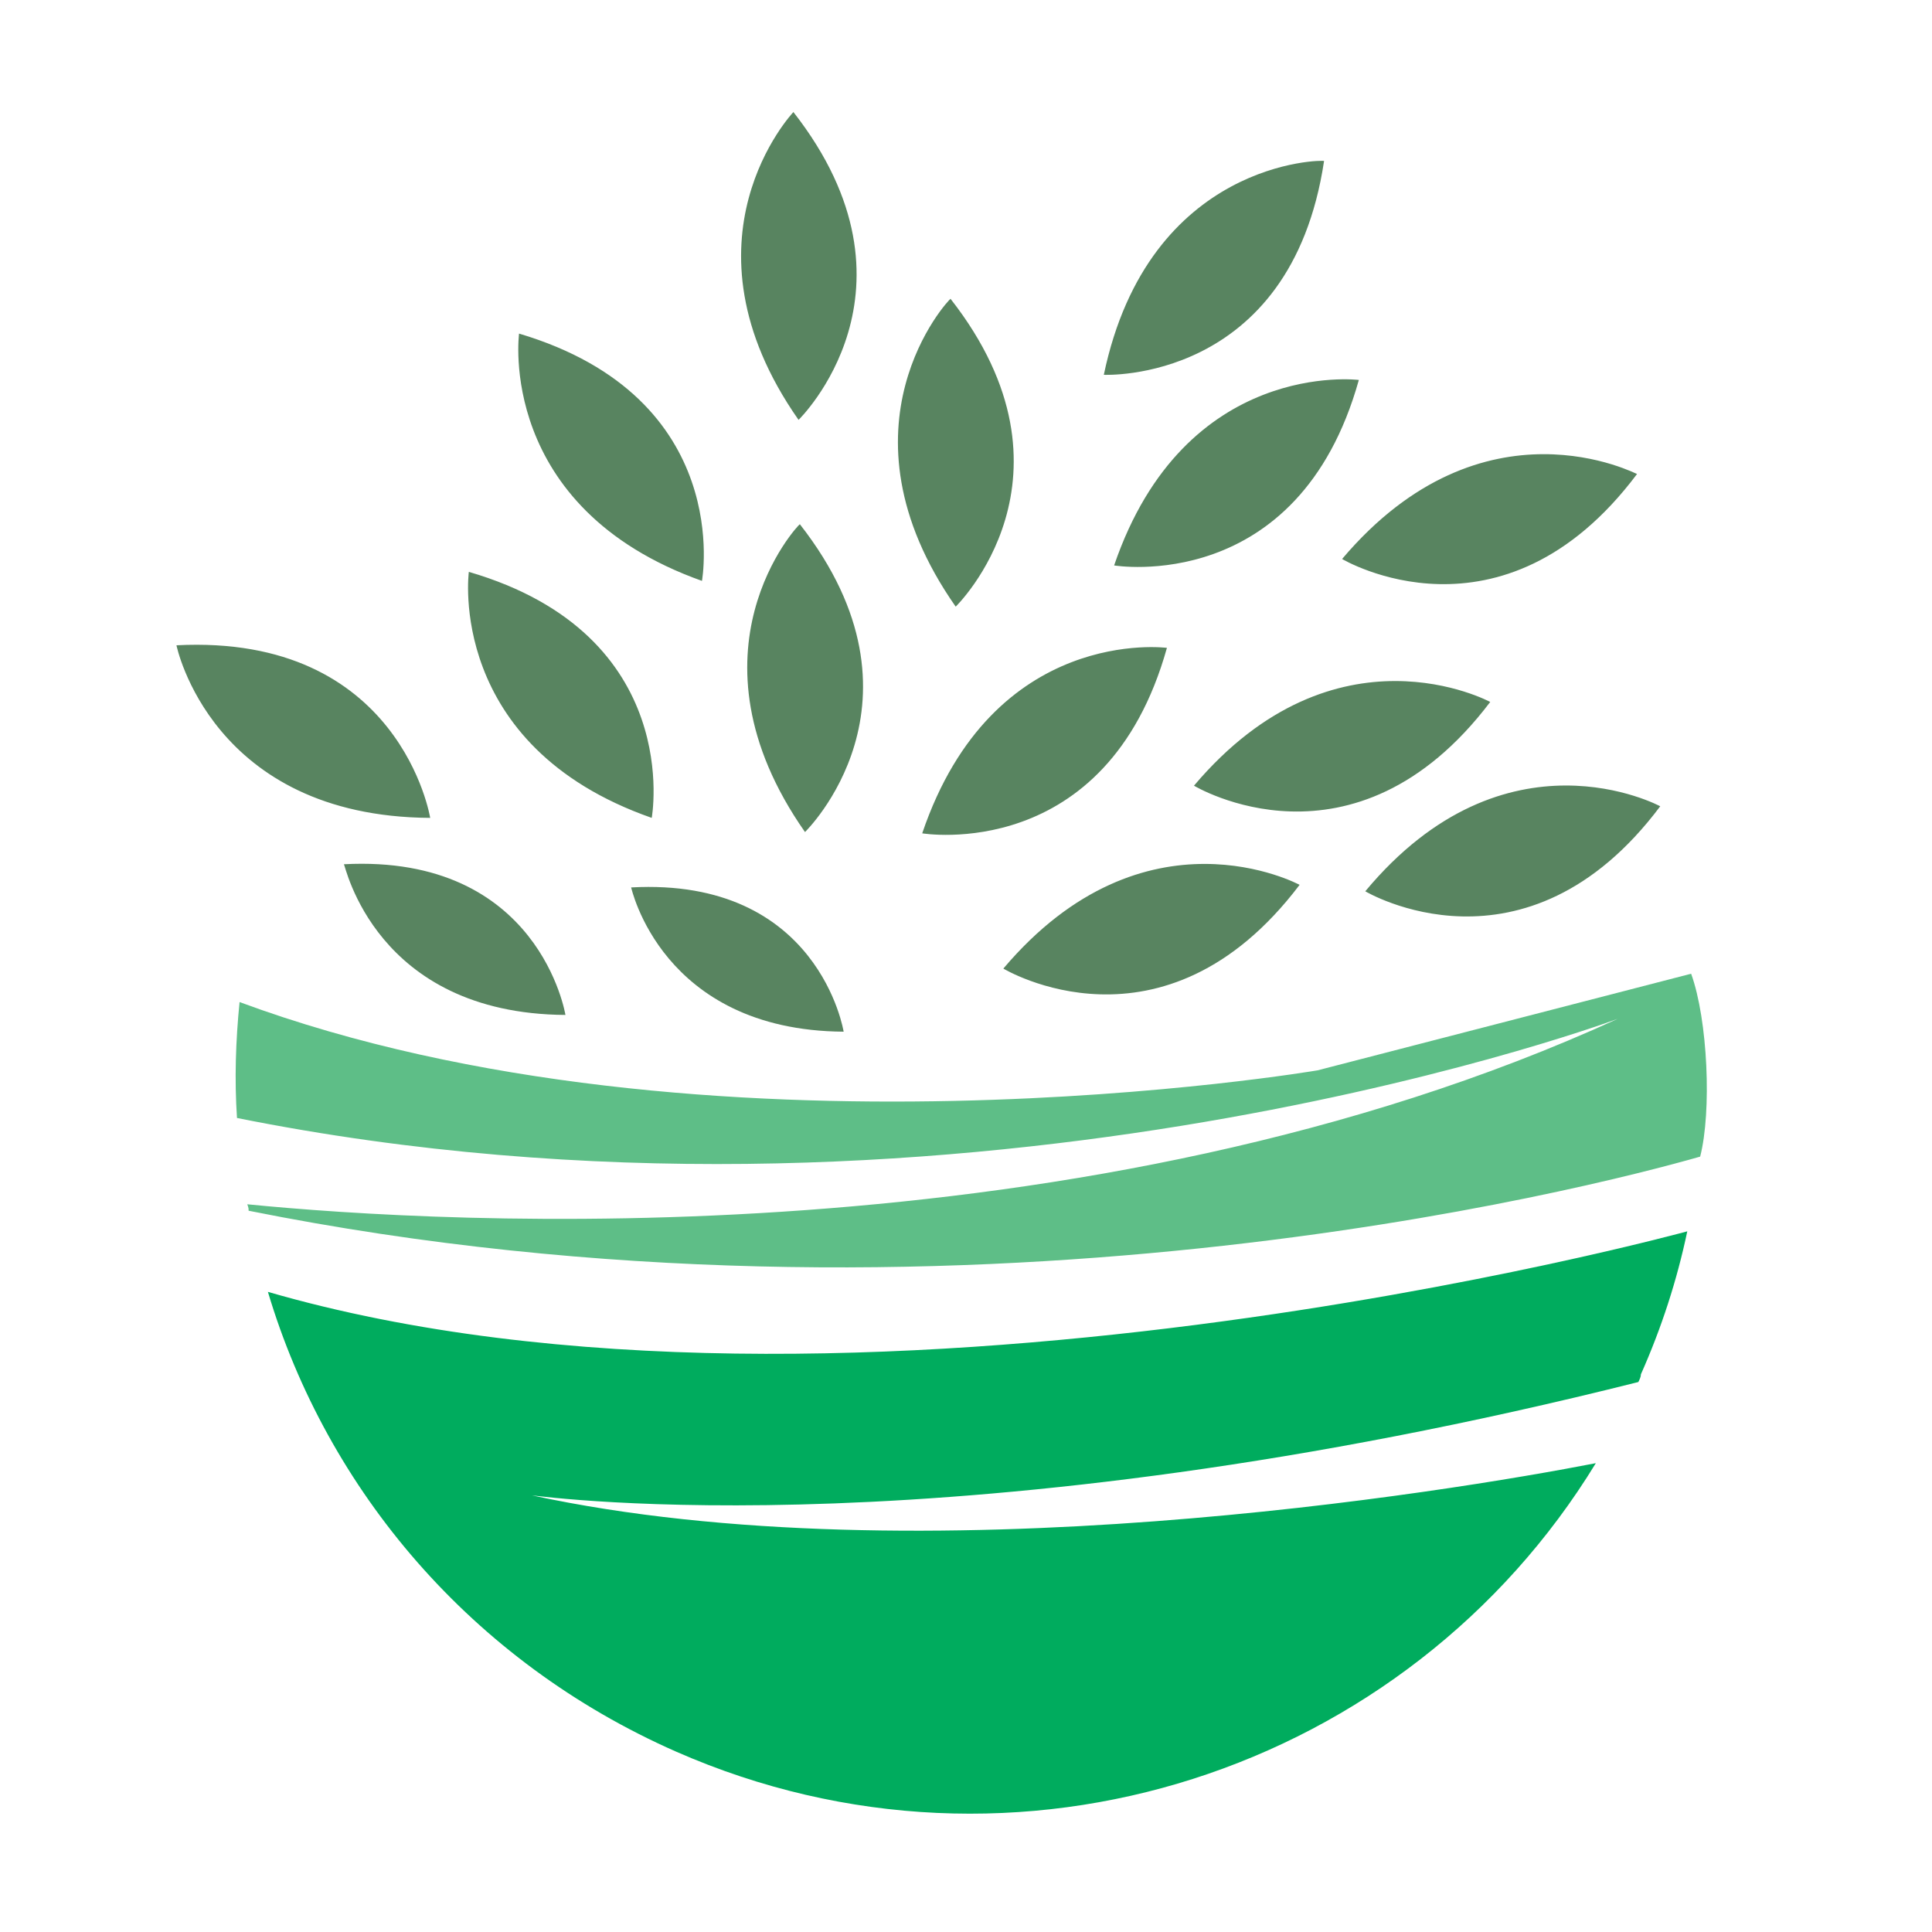 <svg version="1" xmlns="http://www.w3.org/2000/svg" viewBox="0 0 150 150"><path fill="#588460" d="M71.6 64.7s14.3 2.4 19-14.4c0 0-13.5-1.8-19 14.4zM62.5 64.6s10.4-10.1-.4-23.9c-.1 0-9.4 9.9.4 23.9zM50.6 63.5s2.6-14.2-14.2-19.1c0 0-1.8 13.5 14.2 19.1zM33.4 63.5s-2.3-14.3-19.7-13.4c0 0 2.7 13.3 19.7 13.4zM43.9 78.8s-2-12.5-17.2-11.7c.1 0 2.4 11.6 17.2 11.7zM65.5 80.1s-1.9-12-16.5-11.2c0-.1 2.3 11.1 16.5 11.2zM92.7 61s12.4 7.5 23-6.5c0 0-12-6.5-23 6.5zM77.9 75.2s12.4 7.5 23-6.5c0 0-12-6.5-23 6.5zM74.2 47.1s10.4-10.1-.4-23.9c-.1 0-9.4 9.9.4 23.9zM54.5 45.1s2.6-14.2-14.2-19.2c0 0-1.8 13.5 14.2 19.2zM86.5 43.9s14.3 2.4 19-14.4c0 0-13.5-1.7-19 14.4zM106 69.2s12.4 7.4 22.9-6.6c0 0-12-6.5-22.9 6.6zM104.2 43.4s12.4 7.4 22.9-6.6c.1.1-11.9-6.4-22.9 6.6zM85.7 29.1s14.5.7 17.1-16.6c0-.1-13.6-.1-17.1 16.6zM62 32.6s10.4-10.1-.4-23.9c0 0-9.4 9.9.4 23.9z"/><path fill="#00AC5E" d="M127.2 107.3c-52.9 13.3-84.9 8.9-85.9 8.8 30.1 6.5 71.3-.3 82.6-2.5-14.6 23.9-45 34-71.4 22.4-15.9-7-27.1-20.3-31.7-35.7C66 113.4 131 95.6 131 95.6c-.8 3.8-2 7.5-3.6 11.1 0 .2-.1.4-.2.6z"/><path fill="#5EBE87" d="M132 89.8C123.6 92.2 74.2 105 19.3 94c0-.2 0-.2-.1-.5C34.3 95 84.3 98 125.6 79.1c-2.4.9-52.3 18.7-107.2 7.7-.2-3-.1-6 .2-9 36.2 13.4 83.7 5.3 83.7 5.3l29-7.5c1.3 3.6 1.6 10.7.7 14.2z"/></svg>